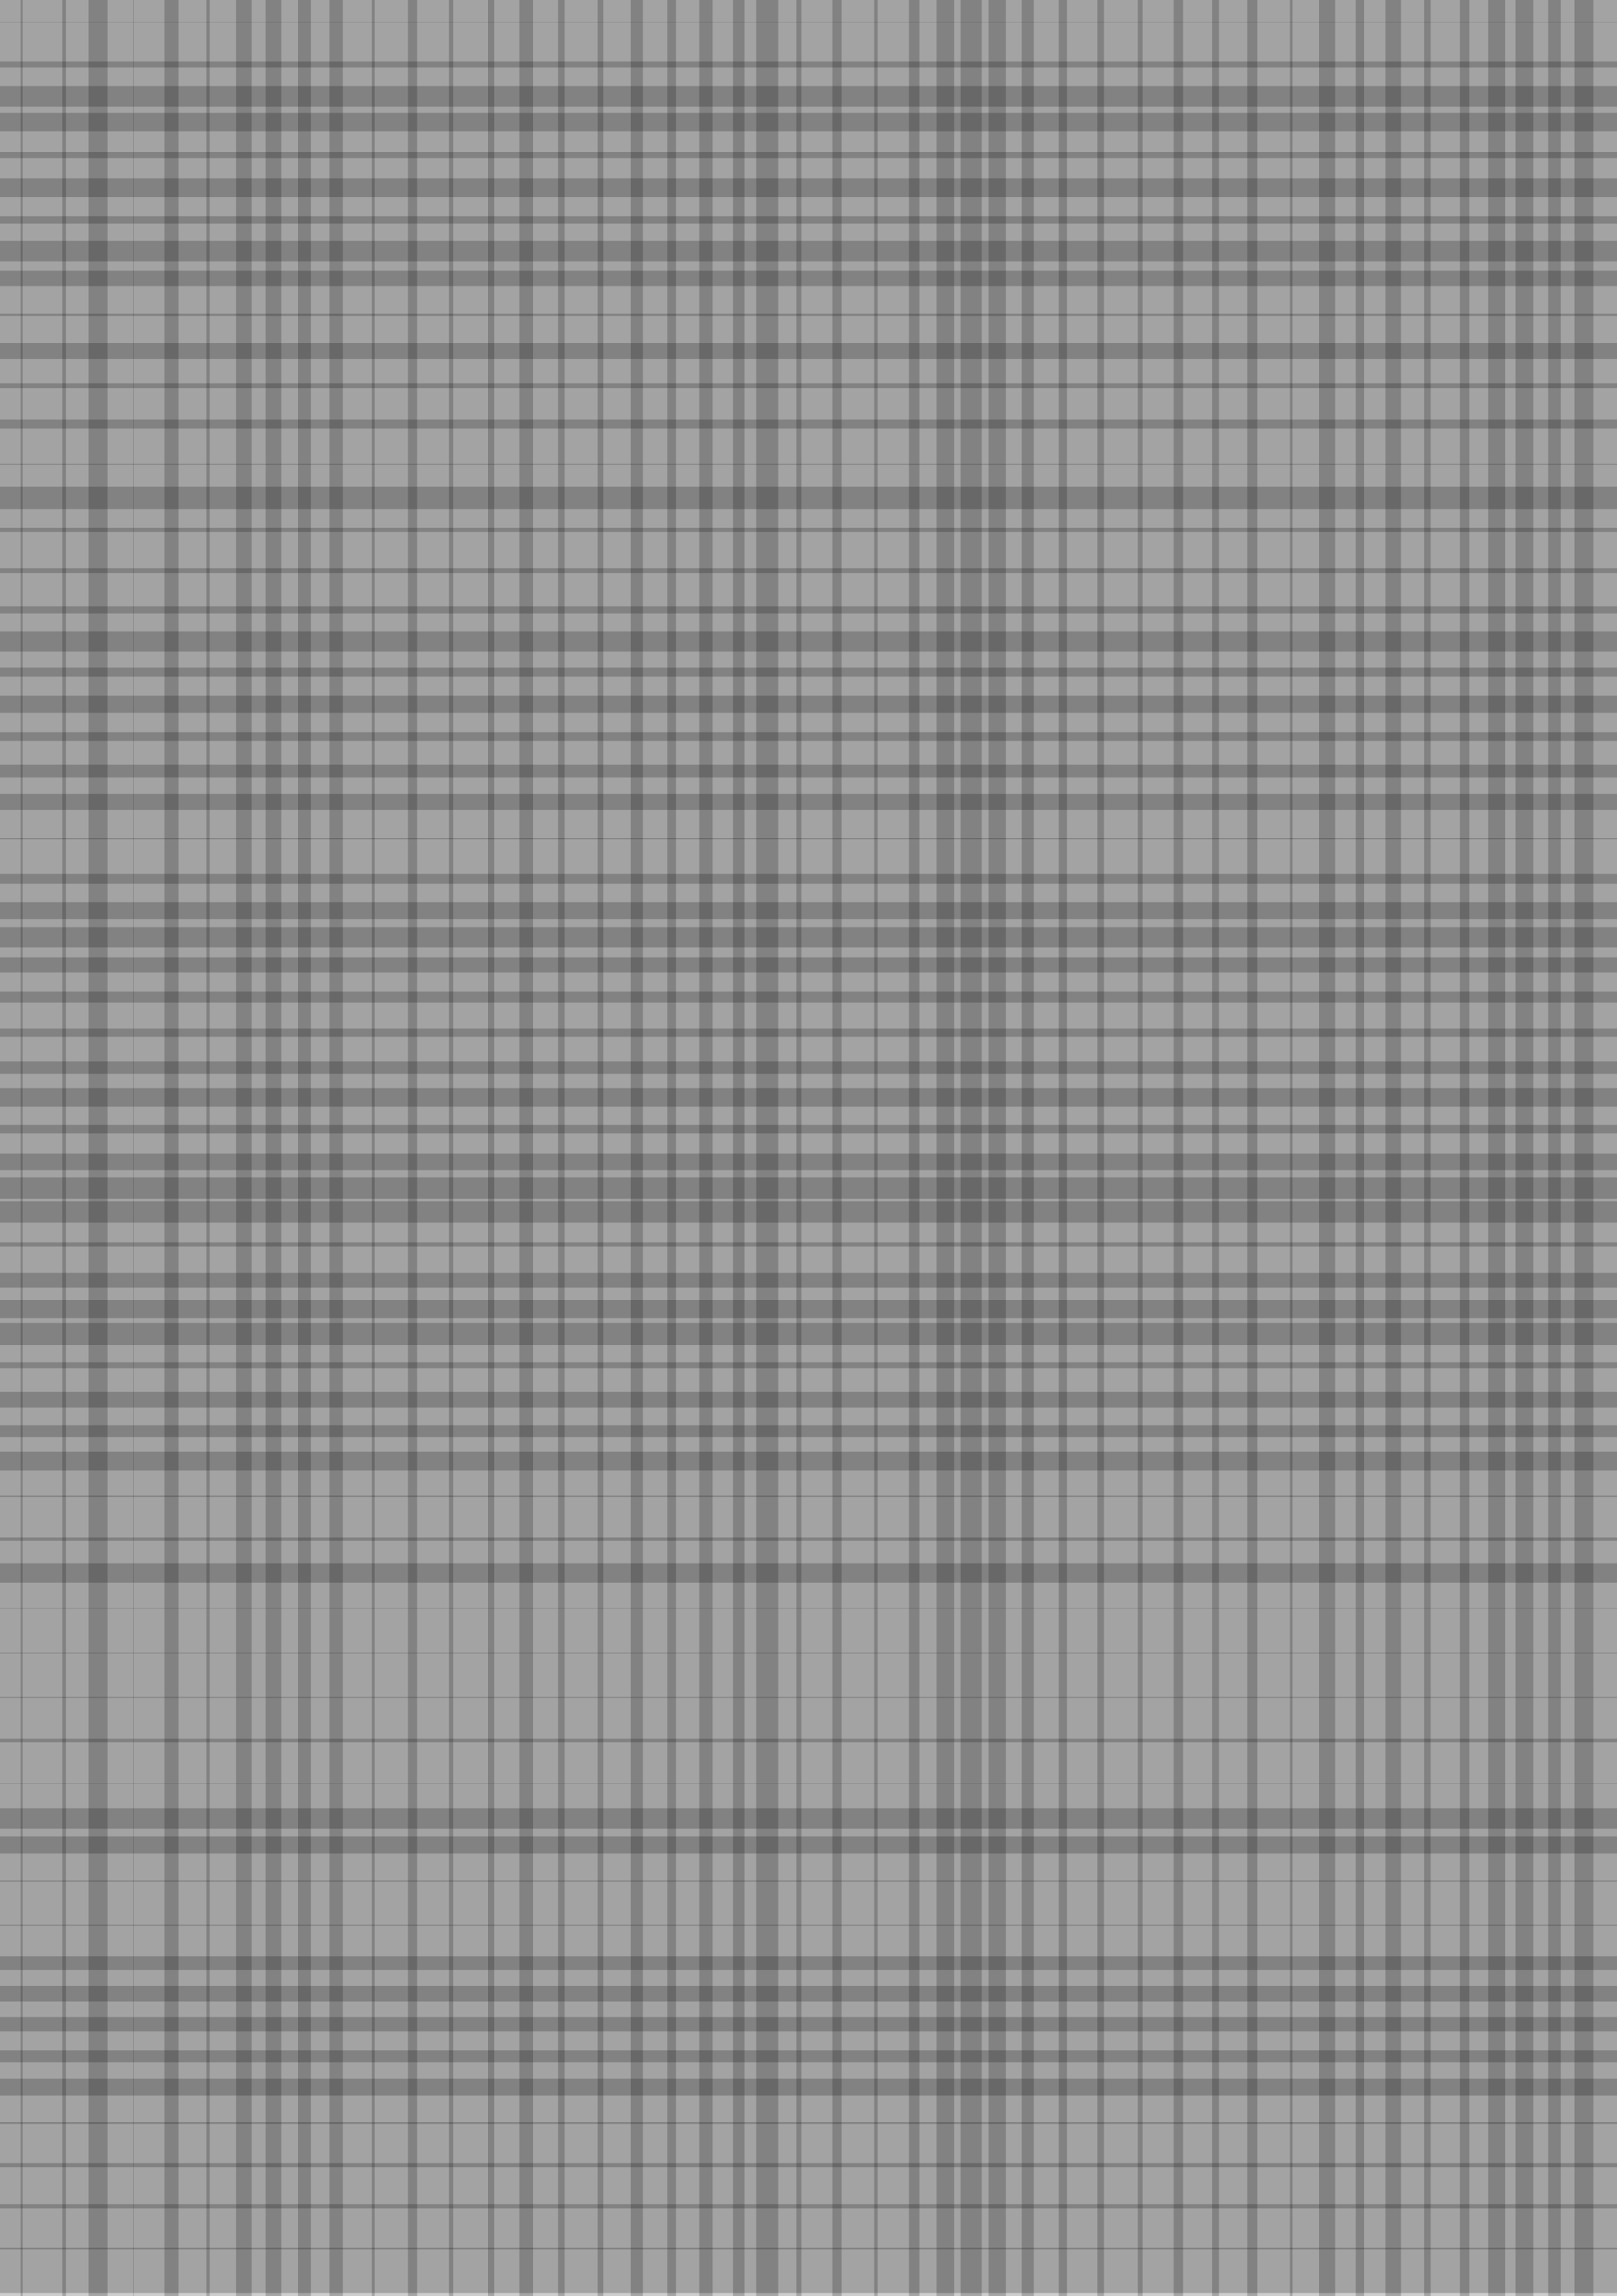 <svg version="1.1" xmlns="http://www.w3.org/2000/svg" xmlns:xlink="http://www.w3.org/1999/xlink" width="286" height="406"><defs/><g fill="#444444" stroke="black" stroke-linejoin="round" stroke-miterlimit="10" stroke-width="8" stroke-dasharray=""><path fill="none" stroke="black" paint-order="fill stroke markers" d=" M 0 0 L 0 406" stroke-miterlimit="10" stroke-opacity="0.2" stroke-dasharray=""/><path fill="none" stroke="black" paint-order="fill stroke markers" d=" M 7.684 0 L 7.684 406" stroke-miterlimit="10" stroke-opacity="0.2" stroke-dasharray=""/><path fill="none" stroke="black" paint-order="fill stroke markers" d=" M 15.094 0 L 15.094 406" stroke-miterlimit="10" stroke-opacity="0.2" stroke-dasharray=""/><path fill="none" stroke="black" paint-order="fill stroke markers" d=" M 19.682 0 L 19.682 406" stroke-miterlimit="10" stroke-opacity="0.2" stroke-dasharray=""/><path fill="none" stroke="black" paint-order="fill stroke markers" d=" M 27.593 0 L 27.593 406" stroke-miterlimit="10" stroke-opacity="0.2" stroke-dasharray=""/><path fill="none" stroke="black" paint-order="fill stroke markers" d=" M 33.14 0 L 33.14 406" stroke-miterlimit="10" stroke-opacity="0.2" stroke-dasharray=""/><path fill="none" stroke="black" paint-order="fill stroke markers" d=" M 40.443 0 L 40.443 406" stroke-miterlimit="10" stroke-opacity="0.2" stroke-dasharray=""/><path fill="none" stroke="black" paint-order="fill stroke markers" d=" M 45.748 0 L 45.748 406" stroke-miterlimit="10" stroke-opacity="0.2" stroke-dasharray=""/><path fill="none" stroke="black" paint-order="fill stroke markers" d=" M 51.04 0 L 51.04 406" stroke-miterlimit="10" stroke-opacity="0.2" stroke-dasharray=""/><path fill="none" stroke="black" paint-order="fill stroke markers" d=" M 56.718 0 L 56.718 406" stroke-miterlimit="10" stroke-opacity="0.2" stroke-dasharray=""/><path fill="none" stroke="black" paint-order="fill stroke markers" d=" M 62.212 0 L 62.212 406" stroke-miterlimit="10" stroke-opacity="0.2" stroke-dasharray=""/><path fill="none" stroke="black" paint-order="fill stroke markers" d=" M 69.754 0 L 69.754 406" stroke-miterlimit="10" stroke-opacity="0.2" stroke-dasharray=""/><path fill="none" stroke="black" paint-order="fill stroke markers" d=" M 76.103 0 L 76.103 406" stroke-miterlimit="10" stroke-opacity="0.2" stroke-dasharray=""/><path fill="none" stroke="black" paint-order="fill stroke markers" d=" M 83.412 0 L 83.412 406" stroke-miterlimit="10" stroke-opacity="0.2" stroke-dasharray=""/><path fill="none" stroke="black" paint-order="fill stroke markers" d=" M 90.317 0 L 90.317 406" stroke-miterlimit="10" stroke-opacity="0.2" stroke-dasharray=""/><path fill="none" stroke="black" paint-order="fill stroke markers" d=" M 95.821 0 L 95.821 406" stroke-miterlimit="10" stroke-opacity="0.2" stroke-dasharray=""/><path fill="none" stroke="black" paint-order="fill stroke markers" d=" M 102.755 0 L 102.755 406" stroke-miterlimit="10" stroke-opacity="0.2" stroke-dasharray=""/><path fill="none" stroke="black" paint-order="fill stroke markers" d=" M 109.667 0 L 109.667 406" stroke-miterlimit="10" stroke-opacity="0.2" stroke-dasharray=""/><path fill="none" stroke="black" paint-order="fill stroke markers" d=" M 115.532 0 L 115.532 406" stroke-miterlimit="10" stroke-opacity="0.2" stroke-dasharray=""/><path fill="none" stroke="black" paint-order="fill stroke markers" d=" M 121.959 0 L 121.959 406" stroke-miterlimit="10" stroke-opacity="0.2" stroke-dasharray=""/><path fill="none" stroke="black" paint-order="fill stroke markers" d=" M 127.635 0 L 127.635 406" stroke-miterlimit="10" stroke-opacity="0.2" stroke-dasharray=""/><path fill="none" stroke="black" paint-order="fill stroke markers" d=" M 133.601 0 L 133.601 406" stroke-miterlimit="10" stroke-opacity="0.2" stroke-dasharray=""/><path fill="none" stroke="black" paint-order="fill stroke markers" d=" M 137.693 0 L 137.693 406" stroke-miterlimit="10" stroke-opacity="0.2" stroke-dasharray=""/><path fill="none" stroke="black" paint-order="fill stroke markers" d=" M 144.864 0 L 144.864 406" stroke-miterlimit="10" stroke-opacity="0.2" stroke-dasharray=""/><path fill="none" stroke="black" paint-order="fill stroke markers" d=" M 151.206 0 L 151.206 406" stroke-miterlimit="10" stroke-opacity="0.2" stroke-dasharray=""/><path fill="none" stroke="black" paint-order="fill stroke markers" d=" M 158.643 0 L 158.643 406" stroke-miterlimit="10" stroke-opacity="0.2" stroke-dasharray=""/><path fill="none" stroke="black" paint-order="fill stroke markers" d=" M 164.773 0 L 164.773 406" stroke-miterlimit="10" stroke-opacity="0.2" stroke-dasharray=""/><path fill="none" stroke="black" paint-order="fill stroke markers" d=" M 169.577 0 L 169.577 406" stroke-miterlimit="10" stroke-opacity="0.2" stroke-dasharray=""/><path fill="none" stroke="black" paint-order="fill stroke markers" d=" M 173.977 0 L 173.977 406" stroke-miterlimit="10" stroke-opacity="0.2" stroke-dasharray=""/><path fill="none" stroke="black" paint-order="fill stroke markers" d=" M 178.838 0 L 178.838 406" stroke-miterlimit="10" stroke-opacity="0.2" stroke-dasharray=""/><path fill="none" stroke="black" paint-order="fill stroke markers" d=" M 184.712 0 L 184.712 406" stroke-miterlimit="10" stroke-opacity="0.2" stroke-dasharray=""/><path fill="none" stroke="black" paint-order="fill stroke markers" d=" M 191.214 0 L 191.214 406" stroke-miterlimit="10" stroke-opacity="0.2" stroke-dasharray=""/><path fill="none" stroke="black" paint-order="fill stroke markers" d=" M 198.133 0 L 198.133 406" stroke-miterlimit="10" stroke-opacity="0.2" stroke-dasharray=""/><path fill="none" stroke="black" paint-order="fill stroke markers" d=" M 205.19 0 L 205.19 406" stroke-miterlimit="10" stroke-opacity="0.2" stroke-dasharray=""/><path fill="none" stroke="black" paint-order="fill stroke markers" d=" M 211.67 0 L 211.67 406" stroke-miterlimit="10" stroke-opacity="0.2" stroke-dasharray=""/><path fill="none" stroke="black" paint-order="fill stroke markers" d=" M 218.389 0 L 218.389 406" stroke-miterlimit="10" stroke-opacity="0.2" stroke-dasharray=""/><path fill="none" stroke="black" paint-order="fill stroke markers" d=" M 224.59 0 L 224.59 406" stroke-miterlimit="10" stroke-opacity="0.2" stroke-dasharray=""/><path fill="none" stroke="black" paint-order="fill stroke markers" d=" M 232.172 0 L 232.172 406" stroke-miterlimit="10" stroke-opacity="0.2" stroke-dasharray=""/><path fill="none" stroke="black" paint-order="fill stroke markers" d=" M 237.309 0 L 237.309 406" stroke-miterlimit="10" stroke-opacity="0.2" stroke-dasharray=""/><path fill="none" stroke="black" paint-order="fill stroke markers" d=" M 243.837 0 L 243.837 406" stroke-miterlimit="10" stroke-opacity="0.2" stroke-dasharray=""/><path fill="none" stroke="black" paint-order="fill stroke markers" d=" M 248.98 0 L 248.98 406" stroke-miterlimit="10" stroke-opacity="0.2" stroke-dasharray=""/><path fill="none" stroke="black" paint-order="fill stroke markers" d=" M 255.913 0 L 255.913 406" stroke-miterlimit="10" stroke-opacity="0.2" stroke-dasharray=""/><path fill="none" stroke="black" paint-order="fill stroke markers" d=" M 262.208 0 L 262.208 406" stroke-miterlimit="10" stroke-opacity="0.2" stroke-dasharray=""/><path fill="none" stroke="black" paint-order="fill stroke markers" d=" M 267.281 0 L 267.281 406" stroke-miterlimit="10" stroke-opacity="0.2" stroke-dasharray=""/><path fill="none" stroke="black" paint-order="fill stroke markers" d=" M 272.06 0 L 272.06 406" stroke-miterlimit="10" stroke-opacity="0.2" stroke-dasharray=""/><path fill="none" stroke="black" paint-order="fill stroke markers" d=" M 277.846 0 L 277.846 406" stroke-miterlimit="10" stroke-opacity="0.2" stroke-dasharray=""/><path fill="none" stroke="black" paint-order="fill stroke markers" d=" M 282.447 0 L 282.447 406" stroke-miterlimit="10" stroke-opacity="0.2" stroke-dasharray=""/><path fill="none" stroke="black" paint-order="fill stroke markers" d=" M 0 0 L 286 0" stroke-miterlimit="10" stroke-opacity="0.2" stroke-dasharray=""/><path fill="none" stroke="black" paint-order="fill stroke markers" d=" M 0 7.935 L 286 7.935" stroke-miterlimit="10" stroke-opacity="0.2" stroke-dasharray=""/><path fill="none" stroke="black" paint-order="fill stroke markers" d=" M 0 14.792 L 286 14.792" stroke-miterlimit="10" stroke-opacity="0.2" stroke-dasharray=""/><path fill="none" stroke="black" paint-order="fill stroke markers" d=" M 0 19.275 L 286 19.275" stroke-miterlimit="10" stroke-opacity="0.2" stroke-dasharray=""/><path fill="none" stroke="black" paint-order="fill stroke markers" d=" M 0 23.956 L 286 23.956" stroke-miterlimit="10" stroke-opacity="0.2" stroke-dasharray=""/><path fill="none" stroke="black" paint-order="fill stroke markers" d=" M 0 30.905 L 286 30.905" stroke-miterlimit="10" stroke-opacity="0.2" stroke-dasharray=""/><path fill="none" stroke="black" paint-order="fill stroke markers" d=" M 0 35.562 L 286 35.562" stroke-miterlimit="10" stroke-opacity="0.2" stroke-dasharray=""/><path fill="none" stroke="black" paint-order="fill stroke markers" d=" M 0 42.191 L 286 42.191" stroke-miterlimit="10" stroke-opacity="0.2" stroke-dasharray=""/><path fill="none" stroke="black" paint-order="fill stroke markers" d=" M 0 46.526 L 286 46.526" stroke-miterlimit="10" stroke-opacity="0.2" stroke-dasharray=""/><path fill="none" stroke="black" paint-order="fill stroke markers" d=" M 0 51.854 L 286 51.854" stroke-miterlimit="10" stroke-opacity="0.2" stroke-dasharray=""/><path fill="none" stroke="black" paint-order="fill stroke markers" d=" M 0 59.5 L 286 59.5" stroke-miterlimit="10" stroke-opacity="0.2" stroke-dasharray=""/><path fill="none" stroke="black" paint-order="fill stroke markers" d=" M 0 64.693 L 286 64.693" stroke-miterlimit="10" stroke-opacity="0.2" stroke-dasharray=""/><path fill="none" stroke="black" paint-order="fill stroke markers" d=" M 0 71.771 L 286 71.771" stroke-miterlimit="10" stroke-opacity="0.2" stroke-dasharray=""/><path fill="none" stroke="black" paint-order="fill stroke markers" d=" M 0 78.148 L 286 78.148" stroke-miterlimit="10" stroke-opacity="0.2" stroke-dasharray=""/><path fill="none" stroke="black" paint-order="fill stroke markers" d=" M 0 85.994 L 286 85.994" stroke-miterlimit="10" stroke-opacity="0.2" stroke-dasharray=""/><path fill="none" stroke="black" paint-order="fill stroke markers" d=" M 0 90.022 L 286 90.022" stroke-miterlimit="10" stroke-opacity="0.2" stroke-dasharray=""/><path fill="none" stroke="black" paint-order="fill stroke markers" d=" M 0 97.351 L 286 97.351" stroke-miterlimit="10" stroke-opacity="0.2" stroke-dasharray=""/><path fill="none" stroke="black" paint-order="fill stroke markers" d=" M 0 104.565 L 286 104.565" stroke-miterlimit="10" stroke-opacity="0.2" stroke-dasharray=""/><path fill="none" stroke="black" paint-order="fill stroke markers" d=" M 0 111.237 L 286 111.237" stroke-miterlimit="10" stroke-opacity="0.2" stroke-dasharray=""/><path fill="none" stroke="black" paint-order="fill stroke markers" d=" M 0 115.632 L 286 115.632" stroke-miterlimit="10" stroke-opacity="0.2" stroke-dasharray=""/><path fill="none" stroke="black" paint-order="fill stroke markers" d=" M 0 121.999 L 286 121.999" stroke-miterlimit="10" stroke-opacity="0.2" stroke-dasharray=""/><path fill="none" stroke="black" paint-order="fill stroke markers" d=" M 0 127.047 L 286 127.047" stroke-miterlimit="10" stroke-opacity="0.2" stroke-dasharray=""/><path fill="none" stroke="black" paint-order="fill stroke markers" d=" M 0 133.471 L 286 133.471" stroke-miterlimit="10" stroke-opacity="0.2" stroke-dasharray=""/><path fill="none" stroke="black" paint-order="fill stroke markers" d=" M 0 139.228 L 286 139.228" stroke-miterlimit="10" stroke-opacity="0.2" stroke-dasharray=""/><path fill="none" stroke="black" paint-order="fill stroke markers" d=" M 0 144.461 L 286 144.461" stroke-miterlimit="10" stroke-opacity="0.2" stroke-dasharray=""/><path fill="none" stroke="black" paint-order="fill stroke markers" d=" M 0 152.205 L 286 152.205" stroke-miterlimit="10" stroke-opacity="0.2" stroke-dasharray=""/><path fill="none" stroke="black" paint-order="fill stroke markers" d=" M 0 158.585 L 286 158.585" stroke-miterlimit="10" stroke-opacity="0.2" stroke-dasharray=""/><path fill="none" stroke="black" paint-order="fill stroke markers" d=" M 0 163.508 L 286 163.508" stroke-miterlimit="10" stroke-opacity="0.2" stroke-dasharray=""/><path fill="none" stroke="black" paint-order="fill stroke markers" d=" M 0 167.898 L 286 167.898" stroke-miterlimit="10" stroke-opacity="0.2" stroke-dasharray=""/><path fill="none" stroke="black" paint-order="fill stroke markers" d=" M 0 173.282 L 286 173.282" stroke-miterlimit="10" stroke-opacity="0.2" stroke-dasharray=""/><path fill="none" stroke="black" paint-order="fill stroke markers" d=" M 0 179.32 L 286 179.32" stroke-miterlimit="10" stroke-opacity="0.2" stroke-dasharray=""/><path fill="none" stroke="black" paint-order="fill stroke markers" d=" M 0 185.819 L 286 185.819" stroke-miterlimit="10" stroke-opacity="0.2" stroke-dasharray=""/><path fill="none" stroke="black" paint-order="fill stroke markers" d=" M 0 191.639 L 286 191.639" stroke-miterlimit="10" stroke-opacity="0.2" stroke-dasharray=""/><path fill="none" stroke="black" paint-order="fill stroke markers" d=" M 0 196.465 L 286 196.465" stroke-miterlimit="10" stroke-opacity="0.2" stroke-dasharray=""/><path fill="none" stroke="black" paint-order="fill stroke markers" d=" M 0 202.919 L 286 202.919" stroke-miterlimit="10" stroke-opacity="0.2" stroke-dasharray=""/><path fill="none" stroke="black" paint-order="fill stroke markers" d=" M 0 207.904 L 286 207.904" stroke-miterlimit="10" stroke-opacity="0.2" stroke-dasharray=""/><path fill="none" stroke="black" paint-order="fill stroke markers" d=" M 0 212.258 L 286 212.258" stroke-miterlimit="10" stroke-opacity="0.2" stroke-dasharray=""/><path fill="none" stroke="black" paint-order="fill stroke markers" d=" M 0 216.471 L 286 216.471" stroke-miterlimit="10" stroke-opacity="0.2" stroke-dasharray=""/><path fill="none" stroke="black" paint-order="fill stroke markers" d=" M 0 223.623 L 286 223.623" stroke-miterlimit="10" stroke-opacity="0.2" stroke-dasharray=""/><path fill="none" stroke="black" paint-order="fill stroke markers" d=" M 0 229.073 L 286 229.073" stroke-miterlimit="10" stroke-opacity="0.2" stroke-dasharray=""/><path fill="none" stroke="black" paint-order="fill stroke markers" d=" M 0 233.855 L 286 233.855" stroke-miterlimit="10" stroke-opacity="0.2" stroke-dasharray=""/><path fill="none" stroke="black" paint-order="fill stroke markers" d=" M 0 238.014 L 286 238.014" stroke-miterlimit="10" stroke-opacity="0.2" stroke-dasharray=""/><path fill="none" stroke="black" paint-order="fill stroke markers" d=" M 0 244.889 L 286 244.889" stroke-miterlimit="10" stroke-opacity="0.2" stroke-dasharray=""/><path fill="none" stroke="black" paint-order="fill stroke markers" d=" M 0 250.171 L 286 250.171" stroke-miterlimit="10" stroke-opacity="0.2" stroke-dasharray=""/><path fill="none" stroke="black" paint-order="fill stroke markers" d=" M 0 256.084 L 286 256.084" stroke-miterlimit="10" stroke-opacity="0.2" stroke-dasharray=""/><path fill="none" stroke="black" paint-order="fill stroke markers" d=" M 0 260.705 L 286 260.705" stroke-miterlimit="10" stroke-opacity="0.2" stroke-dasharray=""/><path fill="none" stroke="black" paint-order="fill stroke markers" d=" M 0 268.48 L 286 268.48" stroke-miterlimit="10" stroke-opacity="0.2" stroke-dasharray=""/><path fill="none" stroke="black" paint-order="fill stroke markers" d=" M 0 275.935 L 286 275.935" stroke-miterlimit="10" stroke-opacity="0.2" stroke-dasharray=""/><path fill="none" stroke="black" paint-order="fill stroke markers" d=" M 0 280.462 L 286 280.462" stroke-miterlimit="10" stroke-opacity="0.2" stroke-dasharray=""/><path fill="none" stroke="black" paint-order="fill stroke markers" d=" M 0 288.382 L 286 288.382" stroke-miterlimit="10" stroke-opacity="0.2" stroke-dasharray=""/><path fill="none" stroke="black" paint-order="fill stroke markers" d=" M 0 296.269 L 286 296.269" stroke-miterlimit="10" stroke-opacity="0.2" stroke-dasharray=""/><path fill="none" stroke="black" paint-order="fill stroke markers" d=" M 0 304.114 L 286 304.114" stroke-miterlimit="10" stroke-opacity="0.2" stroke-dasharray=""/><path fill="none" stroke="black" paint-order="fill stroke markers" d=" M 0 311.368 L 286 311.368" stroke-miterlimit="10" stroke-opacity="0.2" stroke-dasharray=""/><path fill="none" stroke="black" paint-order="fill stroke markers" d=" M 0 319.294 L 286 319.294" stroke-miterlimit="10" stroke-opacity="0.2" stroke-dasharray=""/><path fill="none" stroke="black" paint-order="fill stroke markers" d=" M 0 323.806 L 286 323.806" stroke-miterlimit="10" stroke-opacity="0.2" stroke-dasharray=""/><path fill="none" stroke="black" paint-order="fill stroke markers" d=" M 0 328.703 L 286 328.703" stroke-miterlimit="10" stroke-opacity="0.2" stroke-dasharray=""/><path fill="none" stroke="black" paint-order="fill stroke markers" d=" M 0 336.516 L 286 336.516" stroke-miterlimit="10" stroke-opacity="0.2" stroke-dasharray=""/><path fill="none" stroke="black" paint-order="fill stroke markers" d=" M 0 344.346 L 286 344.346" stroke-miterlimit="10" stroke-opacity="0.2" stroke-dasharray=""/><path fill="none" stroke="black" paint-order="fill stroke markers" d=" M 0 349.964 L 286 349.964" stroke-miterlimit="10" stroke-opacity="0.2" stroke-dasharray=""/><path fill="none" stroke="black" paint-order="fill stroke markers" d=" M 0 355.129 L 286 355.129" stroke-miterlimit="10" stroke-opacity="0.2" stroke-dasharray=""/><path fill="none" stroke="black" paint-order="fill stroke markers" d=" M 0 360.647 L 286 360.647" stroke-miterlimit="10" stroke-opacity="0.2" stroke-dasharray=""/><path fill="none" stroke="black" paint-order="fill stroke markers" d=" M 0 366.53 L 286 366.53" stroke-miterlimit="10" stroke-opacity="0.2" stroke-dasharray=""/><path fill="none" stroke="black" paint-order="fill stroke markers" d=" M 0 371.632 L 286 371.632" stroke-miterlimit="10" stroke-opacity="0.2" stroke-dasharray=""/><path fill="none" stroke="black" paint-order="fill stroke markers" d=" M 0 379.287 L 286 379.287" stroke-miterlimit="10" stroke-opacity="0.2" stroke-dasharray=""/><path fill="none" stroke="black" paint-order="fill stroke markers" d=" M 0 386.478 L 286 386.478" stroke-miterlimit="10" stroke-opacity="0.2" stroke-dasharray=""/><path fill="none" stroke="black" paint-order="fill stroke markers" d=" M 0 393.792 L 286 393.792" stroke-miterlimit="10" stroke-opacity="0.2" stroke-dasharray=""/><path fill="none" stroke="black" paint-order="fill stroke markers" d=" M 0 401.515 L 286 401.515" stroke-miterlimit="10" stroke-opacity="0.2" stroke-dasharray=""/><path fill="" stroke="" paint-order="fill stroke markers" d=" M 0 22.88 L 0 383.12 Q 0 406 22.88 406 L 263.12 406 Q 286 406 286 383.12 L 286 22.88 Q 286 0 263.12 0 L 22.88 0 Q 0 0 0 22.88 Z" fill-opacity="0.5" stroke-miterlimit="10" stroke-width="8" stroke-opacity="0.7" stroke-dasharray=""/><g transform="translate(143,203) scale(0.4,0.4) translate(282.45,206.7)"><path fill="" stroke="" paint-order="fill stroke markers" d=" M 75 20 Q 107.2 68 145 100 Q 107.2 132 75 180 Q 42.8 132 5 100 Q 42.8 68 75 20"/><g transform="scale(0.4,0.4) translate(82.95,352.65)"><path fill="" stroke="" paint-order="fill stroke markers" d=" M 50 180 L 100 180 Q 80 140 75 120 L 78.696 125.654 A 35 35 0 1 0 109.986 75 L 93.911 79.451 A 35 35 0 1 0 56.089 79.451 L 39.986 75 A 35 35 0 1 0 71.306 125.651 Q 70 140 50 180"/><g transform="scale(0.4,0.4) translate(158.55,587.85)"><path fill="" stroke="" paint-order="fill stroke markers" d=" M 75 25 L 75 25 L 92.634 75.729 L 146.329 76.824 L 103.532 109.271 L 119.084 160.676 L 75 130 L 30.916 160.676 L 46.468 109.271 L 3.671 76.824 L 57.366 75.729 L 75 25 Z"/><g transform="scale(0.4,0.4) translate(406.35,587.85)"><path fill="" stroke="" paint-order="fill stroke markers" d=" M 75 65 C 75 57 70 45 50 45 C 20 45 20 82 20 82 C 20 100 40 122 75 155 C 110 122 130 100 130 82 C 130 82 130 45 100 45 C 85 45 75 57 75 65"/><g transform="scale(0.4,0.4) translate(481.95,352.65)"><path fill="" stroke="" paint-order="fill stroke markers" d=" M 0.751 110.584 A 75 75 0 1 0 44.94 31.288 L 62.75 33.136 A 52 52 0 1 1 6.341 114.121"/><g/></g></g></g></g></g></g></svg>